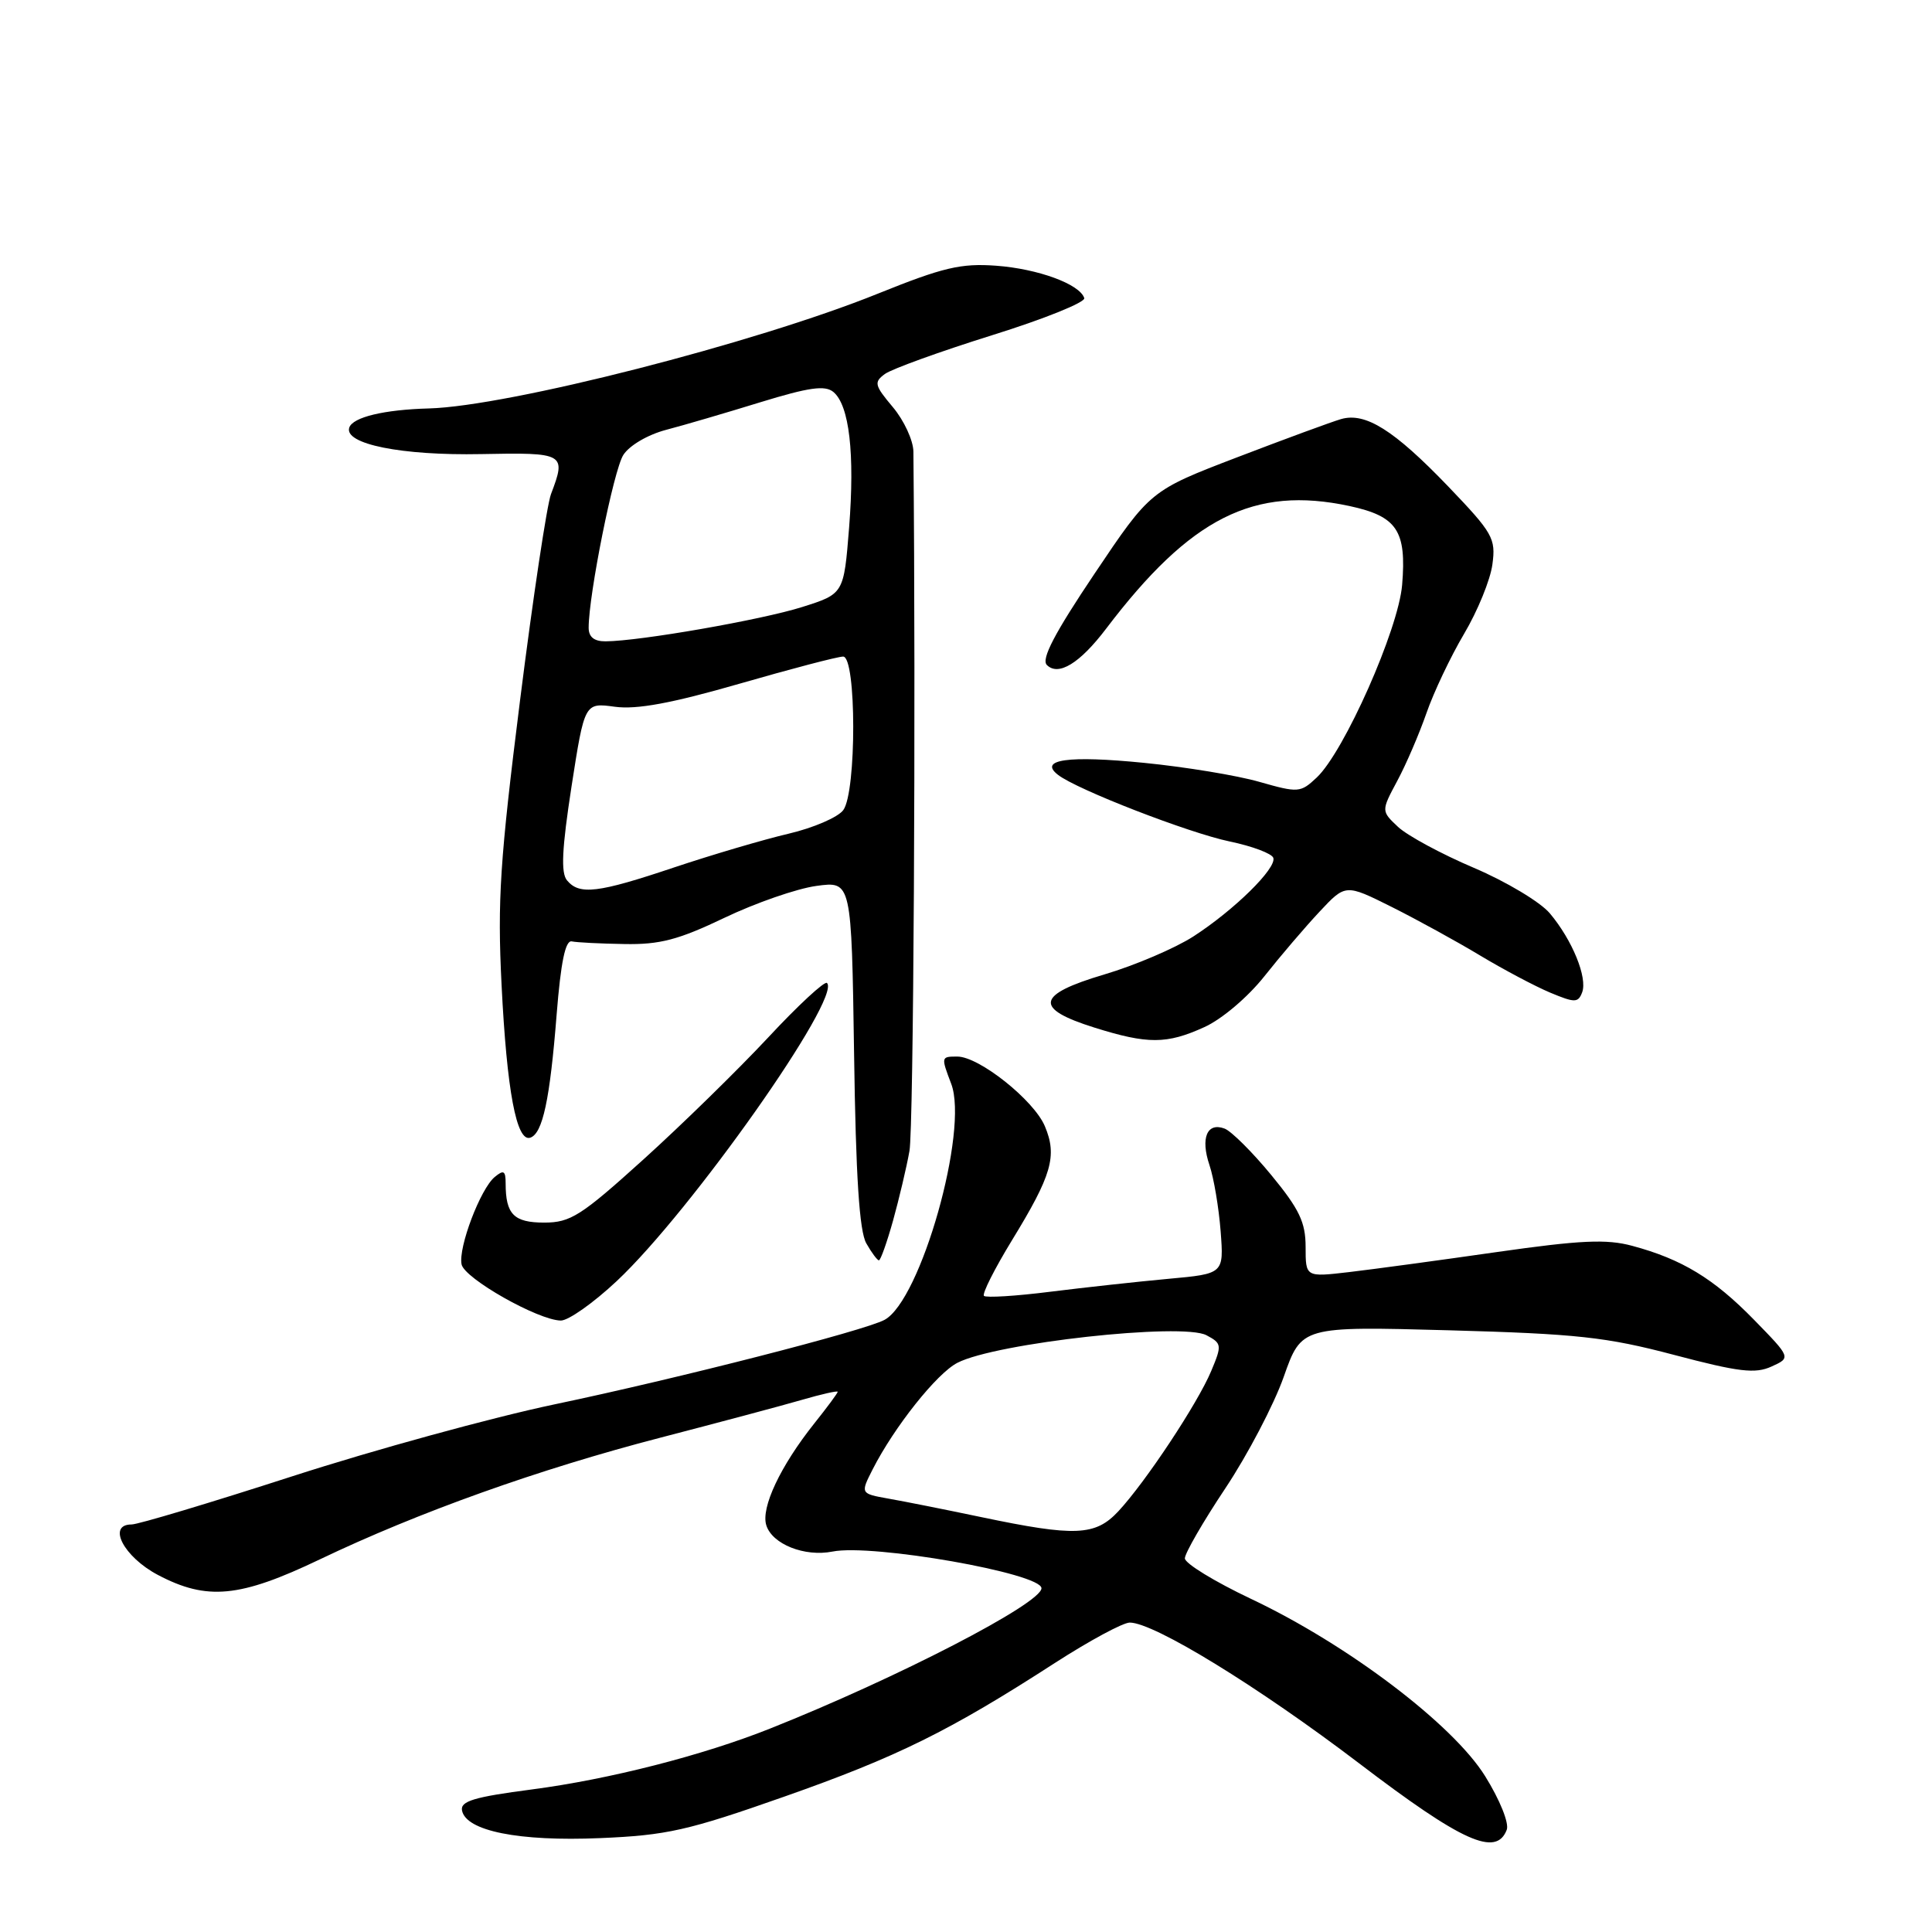 <?xml version="1.0" encoding="UTF-8" standalone="no"?>
<!DOCTYPE svg PUBLIC "-//W3C//DTD SVG 1.1//EN" "http://www.w3.org/Graphics/SVG/1.1/DTD/svg11.dtd" >
<svg xmlns="http://www.w3.org/2000/svg" xmlns:xlink="http://www.w3.org/1999/xlink" version="1.1" viewBox="0 0 256 256">
 <g >
 <path fill="currentColor"
d=" M 103.90 238.07 C 118.89 232.80 125.84 229.36 139.78 220.35 C 144.34 217.41 148.80 215.00 149.70 215.00 C 152.91 215.00 166.74 223.49 180.09 233.65 C 193.75 244.06 198.26 246.09 199.65 242.46 C 199.99 241.59 198.74 238.49 196.80 235.37 C 192.53 228.48 178.54 217.89 165.75 211.85 C 160.94 209.57 157.00 207.16 157.00 206.49 C 157.00 205.82 159.41 201.64 162.37 197.20 C 165.32 192.77 168.80 186.12 170.10 182.44 C 172.46 175.74 172.46 175.74 191.98 176.27 C 208.96 176.74 212.84 177.16 221.82 179.53 C 230.41 181.80 232.58 182.06 234.74 181.07 C 237.32 179.90 237.32 179.90 232.41 174.87 C 227.09 169.42 222.85 166.84 216.28 165.08 C 212.88 164.16 209.43 164.32 198.29 165.91 C 190.70 167.00 181.91 168.19 178.75 168.56 C 173.00 169.23 173.00 169.23 173.00 165.23 C 173.00 161.96 172.17 160.22 168.45 155.70 C 165.95 152.66 163.17 149.90 162.28 149.55 C 159.94 148.66 159.05 150.79 160.26 154.38 C 160.84 156.10 161.50 160.04 161.74 163.14 C 162.17 168.78 162.17 168.78 154.83 169.45 C 150.80 169.82 143.76 170.59 139.19 171.16 C 134.61 171.74 130.65 171.98 130.38 171.71 C 130.11 171.44 131.78 168.13 134.08 164.36 C 139.38 155.71 140.11 153.17 138.45 149.23 C 137.00 145.78 129.74 140.00 126.85 140.00 C 124.69 140.00 124.68 140.03 126.04 143.61 C 128.39 149.77 122.01 172.32 117.20 174.89 C 114.49 176.34 89.86 182.65 73.50 186.08 C 65.25 187.81 49.61 192.10 38.75 195.61 C 27.89 199.12 18.30 202.00 17.43 202.00 C 14.16 202.00 16.39 206.29 20.91 208.68 C 27.43 212.12 31.77 211.70 42.37 206.63 C 55.42 200.39 71.36 194.69 87.50 190.50 C 95.20 188.50 103.64 186.25 106.25 185.49 C 108.86 184.73 111.00 184.25 111.00 184.42 C 111.00 184.59 109.61 186.47 107.90 188.61 C 103.41 194.25 100.80 199.78 101.54 202.11 C 102.33 204.62 106.62 206.32 110.31 205.59 C 115.59 204.53 138.00 208.47 138.00 210.45 C 138.00 212.46 118.90 222.34 102.00 229.06 C 93.08 232.61 80.72 235.77 70.48 237.11 C 62.82 238.11 60.98 238.66 61.22 239.90 C 61.74 242.61 68.75 244.02 79.50 243.56 C 88.36 243.19 91.14 242.56 103.90 238.07 Z  M 81.72 169.75 C 91.56 160.52 111.54 132.20 109.58 130.25 C 109.28 129.95 105.76 133.20 101.77 137.49 C 97.77 141.77 90.34 149.04 85.25 153.64 C 76.99 161.11 75.59 162.00 72.11 162.00 C 68.08 162.00 67.00 160.90 67.00 156.80 C 67.00 155.13 66.74 154.97 65.55 155.96 C 63.66 157.52 60.71 165.29 61.16 167.53 C 61.52 169.40 71.31 174.94 74.31 174.98 C 75.31 174.99 78.64 172.64 81.72 169.75 Z  M 118.33 161.75 C 119.13 158.86 120.12 154.70 120.51 152.50 C 121.05 149.49 121.36 94.17 121.03 59.83 C 121.01 58.36 119.79 55.71 118.31 53.95 C 115.87 51.05 115.77 50.64 117.26 49.55 C 118.17 48.89 124.55 46.58 131.45 44.42 C 138.35 42.27 143.85 40.05 143.67 39.50 C 143.08 37.65 137.55 35.62 132.00 35.21 C 127.33 34.87 124.98 35.42 116.35 38.90 C 100.09 45.47 67.37 53.83 56.84 54.12 C 50.88 54.28 46.74 55.28 46.28 56.66 C 45.56 58.84 53.22 60.38 63.75 60.17 C 74.85 59.95 75.06 60.07 73.01 65.47 C 72.47 66.90 70.62 79.19 68.91 92.79 C 66.24 114.03 65.90 119.33 66.46 130.50 C 67.16 144.55 68.44 151.35 70.26 150.75 C 71.91 150.20 72.87 145.70 73.76 134.40 C 74.31 127.51 74.91 124.57 75.76 124.74 C 76.42 124.88 79.56 125.04 82.73 125.09 C 87.42 125.18 89.90 124.53 96.00 121.61 C 100.12 119.64 105.60 117.74 108.17 117.39 C 112.83 116.75 112.83 116.75 113.17 139.63 C 113.40 155.89 113.87 163.15 114.79 164.75 C 115.49 165.99 116.25 167.00 116.46 167.00 C 116.68 167.00 117.52 164.64 118.33 161.75 Z  M 159.58 136.10 C 161.89 135.06 165.34 132.13 167.53 129.37 C 169.65 126.69 172.94 122.84 174.84 120.81 C 178.29 117.12 178.29 117.12 184.40 120.17 C 187.75 121.85 193.04 124.75 196.14 126.62 C 199.24 128.48 203.41 130.69 205.41 131.53 C 208.67 132.89 209.11 132.89 209.64 131.50 C 210.38 129.56 208.34 124.56 205.36 121.02 C 204.11 119.53 199.57 116.81 195.29 114.99 C 191.01 113.17 186.49 110.73 185.25 109.57 C 183.01 107.46 183.01 107.46 185.14 103.48 C 186.32 101.29 188.05 97.25 189.01 94.50 C 189.96 91.75 192.20 87.03 193.99 84.00 C 195.79 80.97 197.48 76.83 197.75 74.79 C 198.22 71.34 197.82 70.64 191.88 64.44 C 184.71 56.98 180.93 54.60 177.70 55.53 C 176.49 55.88 170.31 58.15 163.97 60.58 C 152.43 65.00 152.43 65.00 145.03 76.02 C 139.75 83.88 137.94 87.34 138.71 88.11 C 140.24 89.64 143.08 87.90 146.57 83.30 C 157.75 68.57 166.15 64.34 178.81 67.05 C 185.12 68.41 186.39 70.31 185.79 77.50 C 185.30 83.40 178.11 99.61 174.47 103.03 C 172.32 105.05 172.03 105.07 166.87 103.60 C 163.92 102.75 157.04 101.62 151.58 101.08 C 141.54 100.08 137.57 100.64 140.19 102.67 C 142.68 104.62 157.52 110.37 162.94 111.50 C 165.93 112.12 168.53 113.10 168.72 113.67 C 169.18 115.04 163.55 120.58 158.12 124.09 C 155.71 125.64 150.41 127.91 146.33 129.12 C 137.29 131.80 136.95 133.63 145.01 136.16 C 152.09 138.38 154.60 138.37 159.58 136.10 Z  M 130.00 201.02 C 125.33 200.04 119.81 198.94 117.75 198.58 C 114.00 197.91 114.00 197.91 115.63 194.70 C 118.49 189.08 124.13 181.98 126.86 180.58 C 131.93 177.95 156.68 175.22 159.87 176.93 C 161.90 178.01 161.93 178.24 160.49 181.67 C 158.70 185.95 151.80 196.37 148.19 200.25 C 145.14 203.52 142.49 203.64 130.00 201.02 Z  M 75.13 116.65 C 74.30 115.66 74.46 112.44 75.73 104.21 C 77.46 93.10 77.46 93.10 81.48 93.65 C 84.38 94.04 88.98 93.19 97.97 90.60 C 104.83 88.62 111.01 87.00 111.72 87.00 C 113.49 87.00 113.51 104.92 111.74 107.34 C 111.05 108.29 107.78 109.70 104.49 110.47 C 101.20 111.24 94.38 113.25 89.35 114.93 C 79.20 118.34 76.77 118.63 75.13 116.65 Z  M 78.00 83.18 C 78.00 78.80 81.31 62.30 82.59 60.29 C 83.39 59.03 85.83 57.60 88.25 56.96 C 90.59 56.35 96.21 54.70 100.75 53.30 C 107.20 51.32 109.32 51.02 110.43 51.94 C 112.54 53.70 113.28 60.10 112.51 69.92 C 111.81 78.69 111.81 78.69 106.27 80.44 C 100.88 82.14 84.80 84.95 80.25 84.98 C 78.73 84.99 78.00 84.41 78.00 83.18 Z "/>
</g>
</svg>